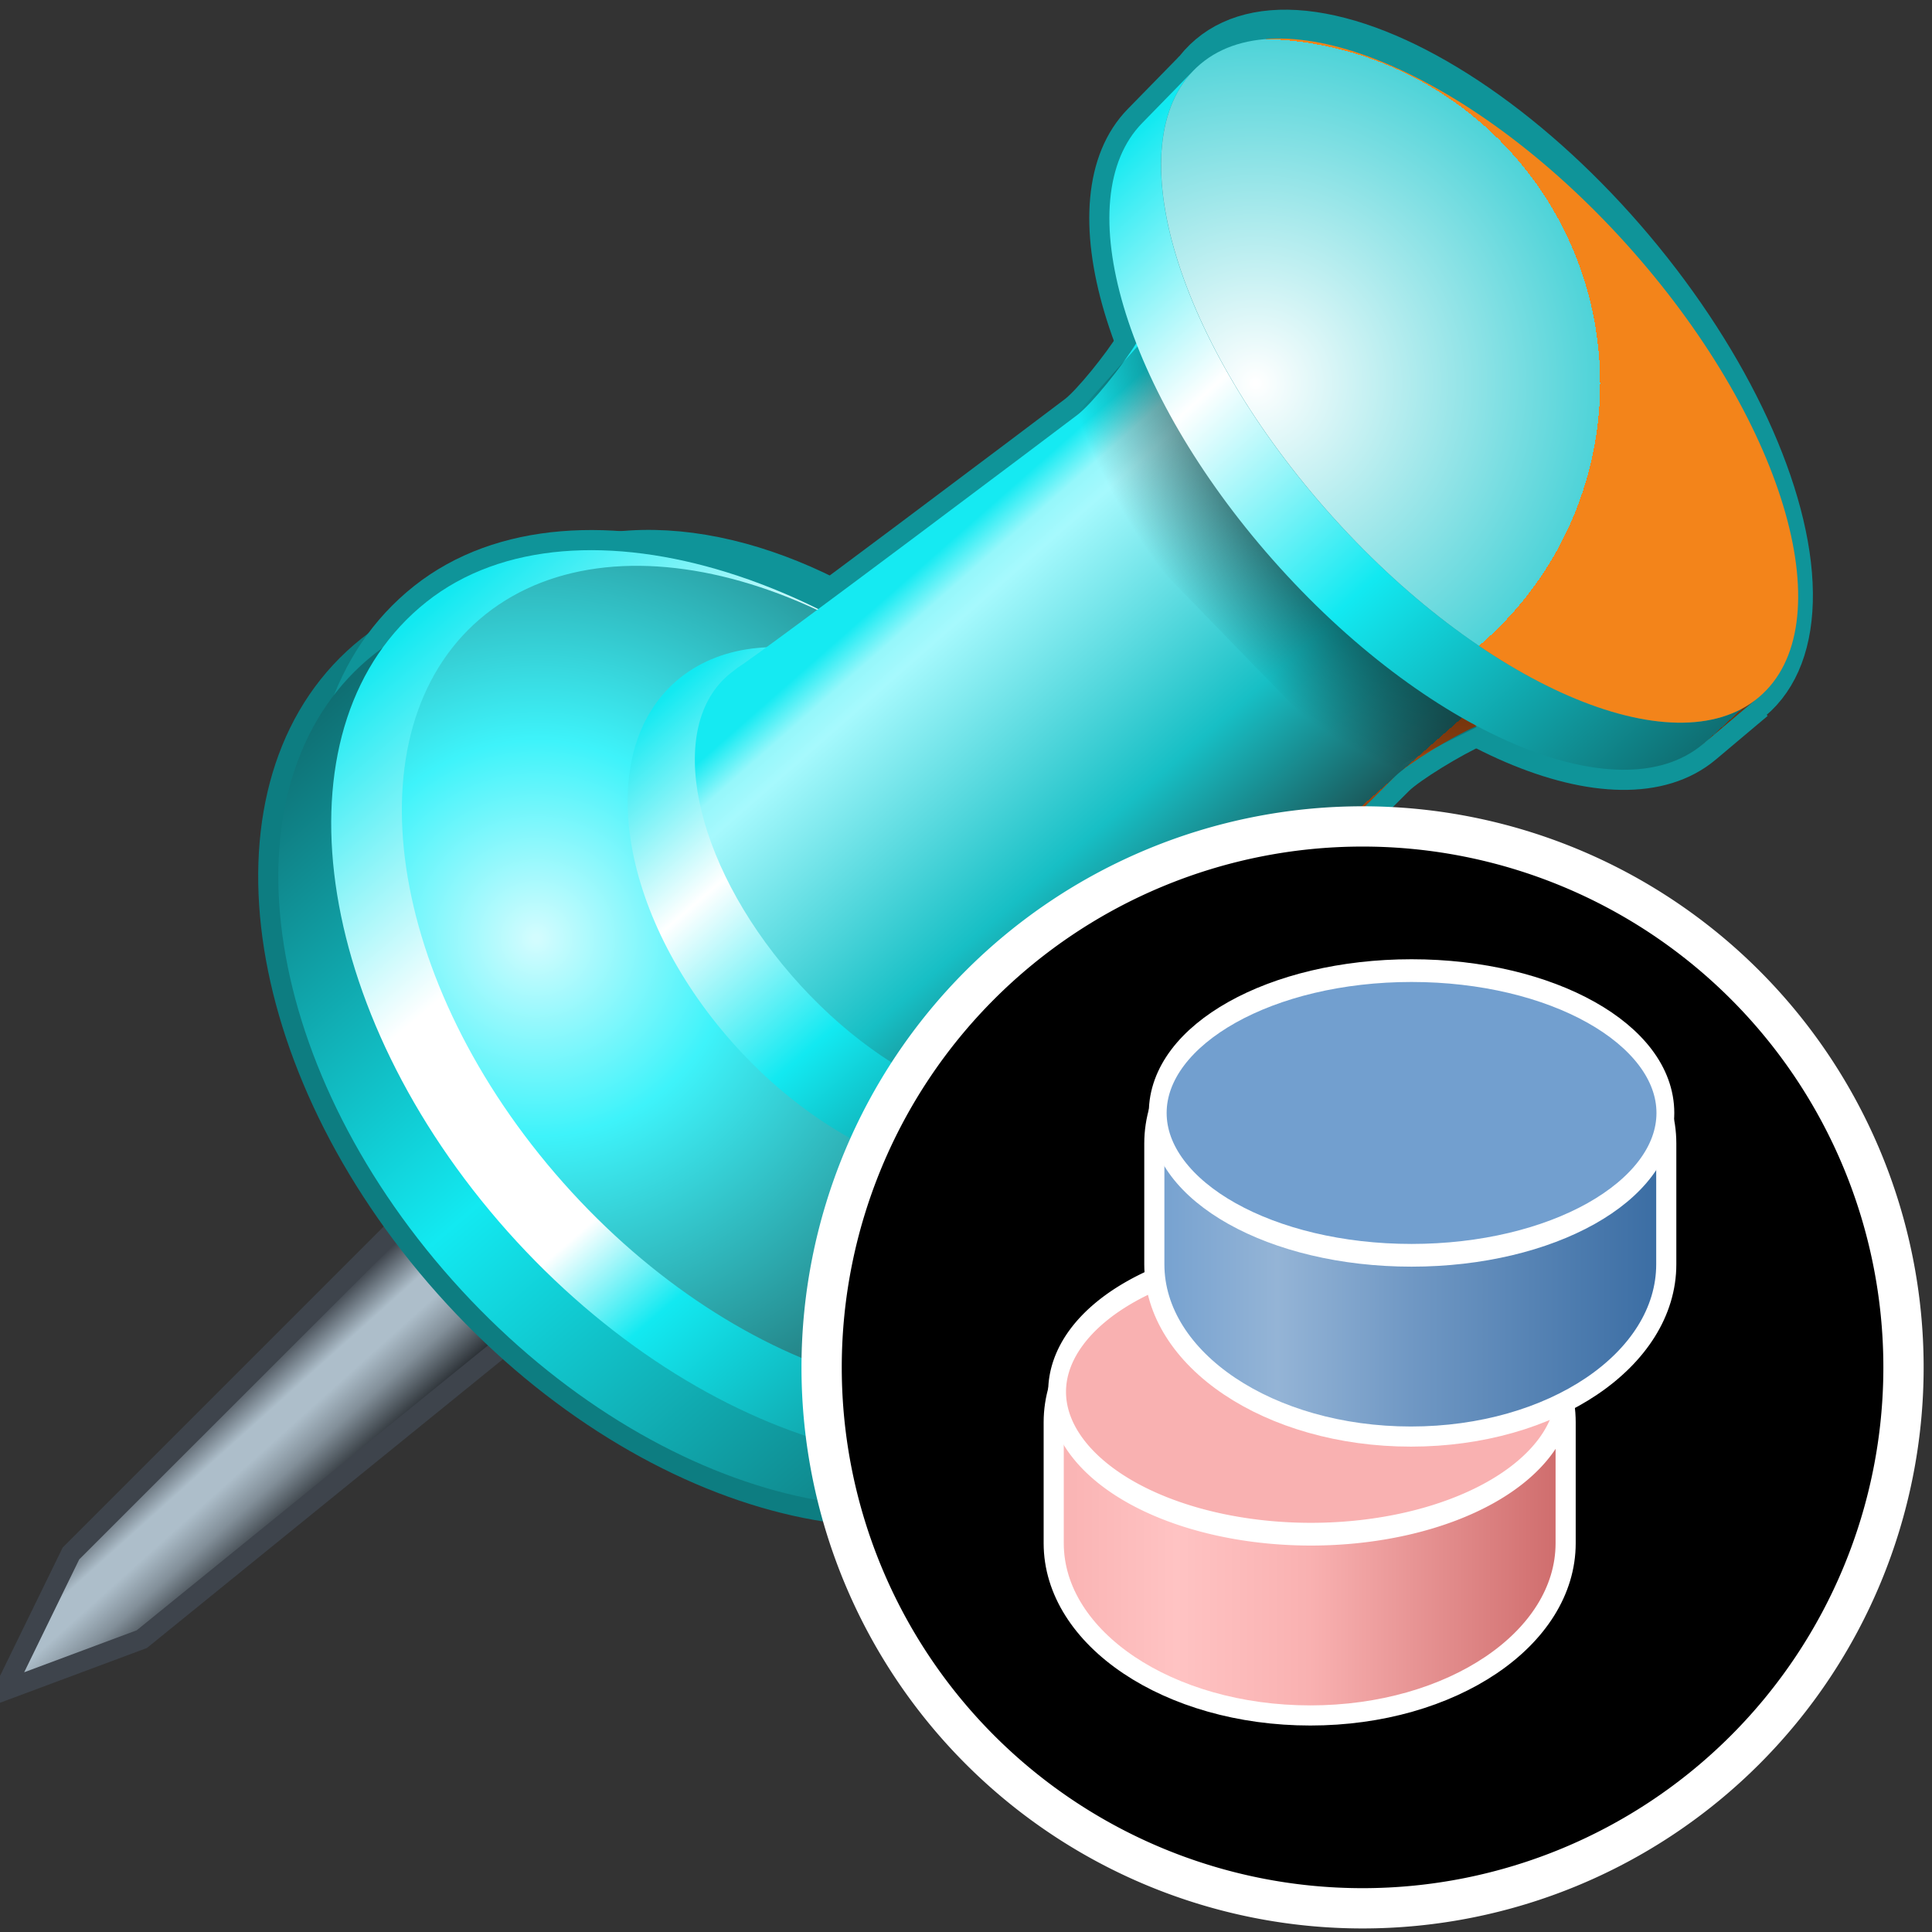 <?xml version="1.0" encoding="UTF-8" standalone="no"?>
<!-- Created with Inkscape (http://www.inkscape.org/) -->

<svg
   xmlns:i="http://ns.adobe.com/AdobeIllustrator/10.0/"
   xmlns:a="http://ns.adobe.com/AdobeSVGViewerExtensions/3.0/"
   xmlns:dc="http://purl.org/dc/elements/1.1/"
   xmlns:cc="http://creativecommons.org/ns#"
   xmlns:rdf="http://www.w3.org/1999/02/22-rdf-syntax-ns#"
   xmlns:svg="http://www.w3.org/2000/svg"
   xmlns="http://www.w3.org/2000/svg"
   xmlns:xlink="http://www.w3.org/1999/xlink"
   xmlns:sodipodi="http://sodipodi.sourceforge.net/DTD/sodipodi-0.dtd"
   xmlns:inkscape="http://www.inkscape.org/namespaces/inkscape"
   width="48px"
   height="48px"
   id="svg7845"
   version="1.1"
   inkscape:version="0.48.5 r10040"
   sodipodi:docname="vellumweldconstraints.svg">
  <rect width="100%" height="100%" fill="#333333" stroke="none"/>
  <defs
     id="defs7847">
    <linearGradient
       id="linearGradient9466">
      <stop
         id="stop9468"
         offset="0"
         style="stop-color:#f9b1b1;stop-opacity:1" />
      <stop
         style="stop-color:#ffc3c3;stop-opacity:1;"
         offset="0.25"
         id="stop9470" />
      <stop
         style="stop-color:#f9b1b1;stop-opacity:1"
         offset="0.5"
         id="stop9472" />
      <stop
         id="stop9474"
         offset="1"
         style="stop-color:#cc6868;stop-opacity:1;" />
    </linearGradient>
    <linearGradient
       id="linearGradient9432">
      <stop
         style="stop-color:#729fcf;stop-opacity:1;"
         offset="0"
         id="stop9434" />
      <stop
         id="stop9442"
         offset="0.25"
         style="stop-color:#94b4d6;stop-opacity:1;" />
      <stop
         id="stop9440"
         offset="0.5"
         style="stop-color:#7098c4;stop-opacity:1;" />
      <stop
         style="stop-color:#376aa1;stop-opacity:1;"
         offset="1"
         id="stop9436" />
    </linearGradient>
    <linearGradient
       id="linearGradient8802">
      <stop
         style="stop-color:#555753;stop-opacity:1;"
         offset="0"
         id="stop8804" />
      <stop
         style="stop-color:#b1b3af;stop-opacity:1;"
         offset="1"
         id="stop8806" />
    </linearGradient>
    <linearGradient
       id="linearGradient8550">
      <stop
         id="stop8552"
         offset="0"
         style="stop-color:#f57900;stop-opacity:1;" />
      <stop
         style="stop-color:#ffae5e;stop-opacity:1;"
         offset="0.142"
         id="stop8554" />
      <stop
         id="stop8556"
         offset="1"
         style="stop-color:#f57900;stop-opacity:1;" />
    </linearGradient>
    <linearGradient
       id="linearGradient8512">
      <stop
         style="stop-color:#f57900;stop-opacity:1;"
         offset="0"
         id="stop8514" />
      <stop
         id="stop8520"
         offset="0.5"
         style="stop-color:#ffae5e;stop-opacity:1;" />
      <stop
         style="stop-color:#f57900;stop-opacity:1;"
         offset="1"
         id="stop8516" />
    </linearGradient>
    <linearGradient
       y2="1528.29"
       x2="240.81"
       y1="1525.703"
       x1="238.486"
       gradientUnits="userSpaceOnUse"
       id="XMLID_869_">
      <stop
         id="stop18057"
         style="stop-color:#3E444C"
         offset="0.006" />
      <stop
         id="stop18059"
         style="stop-color:#ADBECA"
         offset="0.298" />
      <stop
         id="stop18061"
         style="stop-color:#ADBECA"
         offset="0.477" />
      <stop
         id="stop18063"
         style="stop-color:#828F99"
         offset="0.702" />
      <stop
         id="stop18065"
         style="stop-color:#292E33"
         offset="1" />
      <a:midPointStop
         style="stop-color:#3E444C"
         offset="0.006" />
      <a:midPointStop
         style="stop-color:#3E444C"
         offset="0.5" />
      <a:midPointStop
         style="stop-color:#ADBECA"
         offset="0.298" />
      <a:midPointStop
         style="stop-color:#ADBECA"
         offset="0.5" />
      <a:midPointStop
         style="stop-color:#ADBECA"
         offset="0.477" />
      <a:midPointStop
         style="stop-color:#ADBECA"
         offset="0.5" />
      <a:midPointStop
         style="stop-color:#828F99"
         offset="0.702" />
      <a:midPointStop
         style="stop-color:#828F99"
         offset="0.5" />
      <a:midPointStop
         style="stop-color:#292E33"
         offset="1" />
    </linearGradient>
    <linearGradient
       inkscape:collect="always"
       xlink:href="#XMLID_870_"
       id="linearGradient30967"
       gradientUnits="userSpaceOnUse"
       gradientTransform="translate(-232.547,-1487.574)"
       x1="242.98"
       y1="1506.586"
       x2="260.03"
       y2="1526.39" />
    <linearGradient
       y2="1526.39"
       x2="260.03"
       y1="1506.586"
       x1="242.98"
       gradientUnits="userSpaceOnUse"
       id="XMLID_870_"
       gradientTransform="translate(9.073,-1121.746)">
      <stop
         id="stop18082"
         style="stop-color:#0f6f73;stop-opacity:1;"
         offset="0.006" />
      <stop
         id="stop18084"
         style="stop-color:#12e9f1;stop-opacity:1;"
         offset="0.461" />
      <stop
         id="stop18086"
         style="stop-color:#0f6f73;stop-opacity:1;"
         offset="1" />
      <a:midPointStop
         style="stop-color:#73340F"
         offset="0.006" />
      <a:midPointStop
         style="stop-color:#73340F"
         offset="0.5" />
      <a:midPointStop
         style="stop-color:#F17912"
         offset="0.461" />
      <a:midPointStop
         style="stop-color:#F17912"
         offset="0.5" />
      <a:midPointStop
         style="stop-color:#73340F"
         offset="1" />
    </linearGradient>
    <linearGradient
       inkscape:collect="always"
       xlink:href="#XMLID_871_"
       id="linearGradient30964"
       gradientUnits="userSpaceOnUse"
       gradientTransform="translate(-232.547,-1487.574)"
       x1="244.283"
       y1="1505.286"
       x2="261.463"
       y2="1525.255" />
    <linearGradient
       y2="1525.255"
       x2="261.463"
       y1="1505.286"
       x1="244.283"
       gradientUnits="userSpaceOnUse"
       id="XMLID_871_"
       gradientTransform="translate(9.073,-1121.746)">
      <stop
         id="stop18091"
         style="stop-color:#12e9f1;stop-opacity:1;"
         offset="0.006" />
      <stop
         id="stop18093"
         style="stop-color:#ffffff;stop-opacity:1;"
         offset="0.292" />
      <stop
         id="stop18095"
         style="stop-color:#ffffff;stop-opacity:1;"
         offset="0.545" />
      <stop
         id="stop18097"
         style="stop-color:#12e9f1;stop-opacity:1;"
         offset="0.652" />
      <stop
         id="stop18099"
         style="stop-color:#0f6f73;stop-opacity:1;"
         offset="1" />
      <a:midPointStop
         style="stop-color:#F17912"
         offset="0.006" />
      <a:midPointStop
         style="stop-color:#F17912"
         offset="0.5" />
      <a:midPointStop
         style="stop-color:#FAAF3E"
         offset="0.292" />
      <a:midPointStop
         style="stop-color:#FAAF3E"
         offset="0.5" />
      <a:midPointStop
         style="stop-color:#FAAF3E"
         offset="0.545" />
      <a:midPointStop
         style="stop-color:#FAAF3E"
         offset="0.5" />
      <a:midPointStop
         style="stop-color:#F17912"
         offset="0.652" />
      <a:midPointStop
         style="stop-color:#F17912"
         offset="0.5" />
      <a:midPointStop
         style="stop-color:#73340F"
         offset="1" />
    </linearGradient>
    <radialGradient
       inkscape:collect="always"
       xlink:href="#XMLID_872_"
       id="radialGradient30961"
       gradientUnits="userSpaceOnUse"
       gradientTransform="translate(-232.547,-1487.574)"
       cx="247.017"
       cy="1513.643"
       fx="247.017"
       fy="1513.643"
       r="14.582" />
    <radialGradient
       gradientUnits="userSpaceOnUse"
       fy="1513.643"
       fx="247.017"
       r="14.582"
       cy="1513.643"
       cx="247.017"
       id="XMLID_872_"
       gradientTransform="translate(9.073,-1121.746)">
      <stop
         id="stop18104"
         style="stop-color:#d2fcfe;stop-opacity:1;"
         offset="0.006" />
      <stop
         id="stop18106"
         style="stop-color:#3ef3fa;stop-opacity:1;"
         offset="0.337" />
      <stop
         id="stop18110"
         style="stop-color:#1c6466;stop-opacity:1;"
         offset="1" />
      <a:midPointStop
         style="stop-color:#FAAF3E"
         offset="0.006" />
      <a:midPointStop
         style="stop-color:#FAAF3E"
         offset="0.5" />
      <a:midPointStop
         style="stop-color:#FAAF3E"
         offset="0.337" />
      <a:midPointStop
         style="stop-color:#FAAF3E"
         offset="0.5" />
      <a:midPointStop
         style="stop-color:#F17912"
         offset="0.652" />
      <a:midPointStop
         style="stop-color:#F17912"
         offset="0.5" />
      <a:midPointStop
         style="stop-color:#73340F"
         offset="1" />
    </radialGradient>
    <linearGradient
       inkscape:collect="always"
       xlink:href="#XMLID_877_"
       id="linearGradient30958"
       gradientUnits="userSpaceOnUse"
       gradientTransform="translate(-232.547,-1487.574)"
       x1="250.594"
       y1="1507.167"
       x2="260.634"
       y2="1518.866" />
    <linearGradient
       y2="1509.797"
       x2="274.927"
       y1="1494.385"
       x1="260.883"
       gradientUnits="userSpaceOnUse"
       id="XMLID_877_"
       gradientTransform="translate(9.073,-1121.746)">
      <stop
         id="stop18181"
         style="stop-color:#12e9f1;stop-opacity:1;"
         offset="0.006" />
      <stop
         id="stop18183"
         style="stop-color:#ffffff;stop-opacity:1;"
         offset="0.292" />
      <stop
         id="stop18185"
         style="stop-color:#12e9f1;stop-opacity:1;"
         offset="0.59" />
      <stop
         id="stop18187"
         style="stop-color:#0f6f73;stop-opacity:1;"
         offset="1" />
      <a:midPointStop
         style="stop-color:#F17912"
         offset="0.006" />
      <a:midPointStop
         style="stop-color:#F17912"
         offset="0.5" />
      <a:midPointStop
         style="stop-color:#FAAF3E"
         offset="0.292" />
      <a:midPointStop
         style="stop-color:#FAAF3E"
         offset="0.5" />
      <a:midPointStop
         style="stop-color:#F17912"
         offset="0.59" />
      <a:midPointStop
         style="stop-color:#F17912"
         offset="0.5" />
      <a:midPointStop
         style="stop-color:#73340F"
         offset="1" />
    </linearGradient>
    <linearGradient
       inkscape:collect="always"
       xlink:href="#XMLID_874_"
       id="linearGradient30955"
       gradientUnits="userSpaceOnUse"
       gradientTransform="translate(-232.547,-1487.574)"
       x1="255.886"
       y1="1504.661"
       x2="263.778"
       y2="1513.642" />
    <linearGradient
       y2="1513.642"
       x2="263.778"
       y1="1504.661"
       x1="255.886"
       gradientUnits="userSpaceOnUse"
       id="XMLID_874_"
       gradientTransform="translate(9.073,-1121.746)">
      <stop
         id="stop18128"
         style="stop-color:#15eaf2;stop-opacity:1;"
         offset="0.022" />
      <stop
         id="stop18130"
         style="stop-color:#95f7fb;stop-opacity:1;"
         offset="0.098" />
      <stop
         id="stop18132"
         style="stop-color:#a6f9fd;stop-opacity:1;"
         offset="0.157" />
      <stop
         id="stop18134"
         style="stop-color:#17bfc5;stop-opacity:1;"
         offset="0.674" />
      <stop
         id="stop18136"
         style="stop-color:#1a5b5d;stop-opacity:1;"
         offset="1" />
      <a:midPointStop
         style="stop-color:#F17912"
         offset="0.006" />
      <a:midPointStop
         style="stop-color:#F17912"
         offset="0.345" />
      <a:midPointStop
         style="stop-color:#F99326"
         offset="0.157" />
      <a:midPointStop
         style="stop-color:#F99326"
         offset="0.5" />
      <a:midPointStop
         style="stop-color:#C56417"
         offset="0.674" />
      <a:midPointStop
         style="stop-color:#C56417"
         offset="0.5" />
      <a:midPointStop
         style="stop-color:#994511"
         offset="1" />
    </linearGradient>
    <radialGradient
       inkscape:collect="always"
       xlink:href="#linearGradient31501"
       id="radialGradient31507"
       cx="35.772"
       cy="16.217"
       fx="35.772"
       fy="16.217"
       r="5.43"
       gradientTransform="matrix(0.781,-0.624,1.126,1.409,-11.481,13.655)"
       gradientUnits="userSpaceOnUse" />
    <linearGradient
       inkscape:collect="always"
       id="linearGradient31501">
      <stop
         style="stop-color:#000000;stop-opacity:1;"
         offset="0"
         id="stop31503" />
      <stop
         style="stop-color:#000000;stop-opacity:0;"
         offset="1"
         id="stop31505" />
    </linearGradient>
    <linearGradient
       inkscape:collect="always"
       xlink:href="#XMLID_877_"
       id="linearGradient30948"
       gradientUnits="userSpaceOnUse"
       gradientTransform="translate(-232.547,-1487.574)"
       x1="260.883"
       y1="1494.385"
       x2="274.927"
       y2="1509.797" />
    <linearGradient
       y2="1509.797"
       x2="274.927"
       y1="1494.385"
       x1="260.883"
       gradientUnits="userSpaceOnUse"
       id="linearGradient7811"
       gradientTransform="translate(9.073,-1121.746)">
      <stop
         id="stop7813"
         style="stop-color:#12e9f1;stop-opacity:1;"
         offset="0.006" />
      <stop
         id="stop7815"
         style="stop-color:#ffffff;stop-opacity:1;"
         offset="0.292" />
      <stop
         id="stop7817"
         style="stop-color:#12e9f1;stop-opacity:1;"
         offset="0.59" />
      <stop
         id="stop7819"
         style="stop-color:#0f6f73;stop-opacity:1;"
         offset="1" />
      <a:midPointStop
         style="stop-color:#F17912"
         offset="0.006" />
      <a:midPointStop
         style="stop-color:#F17912"
         offset="0.5" />
      <a:midPointStop
         style="stop-color:#FAAF3E"
         offset="0.292" />
      <a:midPointStop
         style="stop-color:#FAAF3E"
         offset="0.5" />
      <a:midPointStop
         style="stop-color:#F17912"
         offset="0.59" />
      <a:midPointStop
         style="stop-color:#F17912"
         offset="0.5" />
      <a:midPointStop
         style="stop-color:#73340F"
         offset="1" />
    </linearGradient>
    <radialGradient
       inkscape:collect="always"
       xlink:href="#XMLID_878_"
       id="radialGradient30945"
       gradientUnits="userSpaceOnUse"
       gradientTransform="translate(-232.547,-1487.574)"
       cx="264.885"
       cy="1499.855"
       fx="264.885"
       fy="1499.855"
       r="8.559" />
    <radialGradient
       gradientUnits="userSpaceOnUse"
       fy="1499.855"
       fx="264.885"
       r="8.559"
       cy="1499.855"
       cx="264.885"
       id="XMLID_878_"
       gradientTransform="translate(9.073,-1121.746)">
      <stop
         id="stop18192"
         style="stop-color:#ffffff;stop-opacity:1;"
         offset="0.006" />
      <stop
         id="stop18196"
         style="stop-color:#4ed3d8;stop-opacity:1;"
         offset="1" />
      <a:midPointStop
         style="stop-color:#FCDFA8"
         offset="0.006" />
      <a:midPointStop
         style="stop-color:#FCDFA8"
         offset="0.5" />
      <a:midPointStop
         style="stop-color:#FAAF3E"
         offset="0.388" />
      <a:midPointStop
         style="stop-color:#FAAF3E"
         offset="0.5" />
      <a:midPointStop
         style="stop-color:#F3841A"
         offset="1" />
    </radialGradient>
    <radialGradient
       r="8.559"
       fy="1499.855"
       fx="264.885"
       cy="1499.855"
       cx="264.885"
       gradientTransform="translate(-232.547,-1487.574)"
       gradientUnits="userSpaceOnUse"
       id="radialGradient7843"
       xlink:href="#XMLID_878_"
       inkscape:collect="always" />
    <linearGradient
       inkscape:collect="always"
       xlink:href="#linearGradient9432"
       id="linearGradient9438"
       x1="29.75"
       y1="31.359"
       x2="42.969"
       y2="31.359"
       gradientUnits="userSpaceOnUse"
       gradientTransform="translate(0.25,-1.179)" />
    <linearGradient
       inkscape:collect="always"
       xlink:href="#linearGradient9432"
       id="linearGradient9448"
       gradientUnits="userSpaceOnUse"
       gradientTransform="translate(-2.179,4.143)"
       x1="29.75"
       y1="31.359"
       x2="42.969"
       y2="31.359" />
    <linearGradient
       inkscape:collect="always"
       xlink:href="#linearGradient9432"
       id="linearGradient9454"
       gradientUnits="userSpaceOnUse"
       gradientTransform="translate(-2.179,4.143)"
       x1="29.75"
       y1="31.359"
       x2="42.969"
       y2="31.359" />
    <linearGradient
       inkscape:collect="always"
       xlink:href="#linearGradient9432"
       id="linearGradient9460"
       gradientUnits="userSpaceOnUse"
       gradientTransform="translate(0.25,-1.179)"
       x1="29.75"
       y1="31.359"
       x2="42.969"
       y2="31.359" />
    <linearGradient
       inkscape:collect="always"
       xlink:href="#linearGradient9466"
       id="linearGradient9464"
       gradientUnits="userSpaceOnUse"
       gradientTransform="translate(-3.821,5.464)"
       x1="29.75"
       y1="31.359"
       x2="42.969"
       y2="31.359" />
  </defs>
  <sodipodi:namedview
     id="base"
     pagecolor="#ffffff"
     bordercolor="#666666"
     borderopacity="1.0"
     inkscape:pageopacity="0.0"
     inkscape:pageshadow="2"
     inkscape:zoom="19.79899"
     inkscape:cx="28.36891"
     inkscape:cy="12.860965"
     inkscape:current-layer="layer1"
     showgrid="true"
     inkscape:grid-bbox="true"
     inkscape:document-units="px"
     inkscape:window-width="2880"
     inkscape:window-height="1557"
     inkscape:window-x="-8"
     inkscape:window-y="-8"
     inkscape:window-maximized="1" />
  <g
     id="layer1"
     inkscape:label="Layer 1"
     inkscape:groupmode="layer">
    <g
       transform="translate(-1.143,-2.761)"
       id="g7741">
      <polyline
         i:knockout="Off"
         points="246.203,1523.445 237.089,1530.839 234.291,1531.882      235.66,1529.078 243.88,1520.858 "
         id="polyline18054"
         style="fill:none;stroke:#3e444c"
         transform="translate(-232.547,-1487.574)" />
      <polyline
         i:knockout="Off"
         points="246.203,1523.445 237.087,1530.839 234.291,1531.882      235.658,1529.078 243.88,1520.858 "
         id="polyline18067"
         style="fill:url(#XMLID_869_)"
         transform="translate(-232.547,-1487.574)" />
      <path
         i:knockout="Off"
         d="m 25.759,23.515 c 3.822,4.477 5.478,12.314 1.722,15.297 -3.755,2.98 -10.614,0.967 -15.321,-4.5 -4.705,-5.467 -5.477,-12.315 -1.722,-15.297 3.755,-2.982 11.024,-0.535 15.321,4.5 z"
         id="path18069"
         style="fill:none;stroke:#0d7d81;stroke-opacity:1"
         inkscape:connector-curvature="0" />
      <path
         i:knockout="Off"
         d="m 27.124,22.297 c 3.851,4.516 5.543,12.398 1.789,15.382 -3.756,2.981 -10.645,0.929 -15.387,-4.583 -4.742,-5.513 -5.543,-12.398 -1.789,-15.38 3.756,-2.984 11.057,-0.496 15.387,4.581 z"
         id="path18071"
         style="fill:none;stroke:#0f9499;stroke-opacity:1"
         inkscape:connector-curvature="0" />
      <ellipse
         i:knockout="Off"
         transform="matrix(0.783,-0.622,0.622,0.783,-1119.558,-1001.314)"
         cx="253.555"
         cy="1514.673"
         rx="7.751"
         ry="11.967"
         id="ellipse18073"
         sodipodi:cx="253.55499"
         sodipodi:cy="1514.673"
         sodipodi:rx="7.7509999"
         sodipodi:ry="11.967"
         style="fill:none;stroke:#0f9499;stroke-opacity:1"
         d="m 261.306,1514.673 c 0,6.609 -3.47,11.967 -7.751,11.967 -4.281,0 -7.751,-5.358 -7.751,-11.967 0,-6.609 3.47,-11.967 7.751,-11.967 4.281,0 7.751,5.358 7.751,11.967 z" />
      <path
         i:knockout="Off"
         d="m 28.186,29.759 c -1.619,1.305 -4.923,0.063 -7.381,-2.771 -2.457,-2.835 -3.138,-6.19 -1.52,-7.495 l 0.182,-0.143 c 0.541,-0.325 8.143,-6.05 8.446,-6.283 0.36,-0.279 1.104,-1.201 1.462,-1.779 l 8.457,9.508 c -0.62,0.273 -1.701,0.934 -2.027,1.253 -0.273,0.268 -7,6.999 -7.397,7.489 l -0.222,0.221 z"
         id="path18075"
         style="fill:none;stroke:#0f9499;stroke-opacity:1"
         inkscape:connector-curvature="0" />
      <path
         i:knockout="Off"
         d="m 43.449,21.25 1.288,-1.084 c -2.154,1.625 -6.875,-0.465 -10.644,-4.74 -3.719,-4.221 -5.146,-9.019 -3.296,-10.914 l -1.275,1.304 c -1.855,1.891 -0.453,6.661 3.237,10.845 3.798,4.305 8.586,6.359 10.69,4.589 z"
         id="path18077"
         style="fill:none;stroke:#0f9499;stroke-opacity:1"
         inkscape:connector-curvature="0" />
      <ellipse
         i:knockout="Off"
         transform="matrix(0.765,-0.644,0.644,0.765,-1134.832,-961.028)"
         cx="270.451"
         cy="1499.792"
         rx="4.981"
         ry="10.488"
         id="ellipse18079"
         sodipodi:cx="270.45099"
         sodipodi:cy="1499.792"
         sodipodi:rx="4.9809999"
         sodipodi:ry="10.488"
         style="fill:none;stroke:#0f9499;stroke-opacity:1"
         d="m 275.432,1499.792 c 0,5.792 -2.23,10.488 -4.981,10.488 -2.751,0 -4.981,-4.696 -4.981,-10.488 0,-5.792 2.23,-10.488 4.981,-10.488 2.751,0 4.981,4.696 4.981,10.488 z" />
      <path
         i:knockout="Off"
         d="m 25.757,23.515 c 3.822,4.477 5.479,12.314 1.724,15.297 -3.755,2.98 -10.615,0.967 -15.321,-4.5 -4.705,-5.467 -5.477,-12.315 -1.723,-15.297 3.755,-2.981 11.023,-0.535 15.32,4.5 z"
         id="path18088"
         style="fill:url(#linearGradient30967)"
         inkscape:connector-curvature="0" />
      <path
         i:knockout="Off"
         d="m 27.124,22.297 c 3.851,4.516 5.543,12.398 1.788,15.382 -3.755,2.981 -10.644,0.929 -15.386,-4.583 -4.742,-5.513 -5.543,-12.398 -1.789,-15.38 3.756,-2.984 11.057,-0.496 15.387,4.581 z"
         id="path18101"
         style="fill:url(#linearGradient30964)"
         inkscape:connector-curvature="0" />
      <path
         i:knockout="Off"
         d="m 27.077,22.279 c 4.305,5.012 5.079,11.234 1.728,13.897 -3.353,2.661 -9.561,0.755 -13.866,-4.257 -4.306,-5.014 -5.08,-11.236 -1.729,-13.898 3.352,-2.662 9.56,-0.756 13.867,4.258 z"
         id="path18112"
         style="fill:url(#radialGradient30961)"
         inkscape:connector-curvature="0" />
      <path
         i:knockout="Off"
         d="m 26.928,22.376 c 2.771,3.23 3.29,7.222 1.158,8.915 -2.132,1.693 -6.106,0.447 -8.879,-2.781 -2.771,-3.23 -3.29,-7.223 -1.157,-8.916 2.133,-1.693 6.107,-0.448 8.878,2.782 z"
         id="path18123"
         style="fill:url(#linearGradient30958);fill-opacity:1"
         inkscape:connector-curvature="0" />
      <path
         i:knockout="Off"
         d="m 28.185,29.759 c -1.618,1.305 -4.922,0.063 -7.38,-2.771 -2.457,-2.835 -3.139,-6.19 -1.521,-7.495 l 0.183,-0.143 c 0.539,-0.325 8.143,-6.05 8.446,-6.283 0.36,-0.279 1.104,-1.201 1.46,-1.779 l 8.459,9.508 c -0.621,0.273 -1.701,0.934 -2.027,1.253 -0.273,0.268 -7.001,6.999 -7.397,7.489 l -0.223,0.221 z"
         id="path18138"
         style="fill:url(#linearGradient30955)"
         inkscape:connector-curvature="0" />
      <path
         inkscape:connector-curvature="0"
         id="path31499"
         d="m 26.971,13.806 1.01,-0.859 1.818,-2.02 8.031,9.899 -1.818,0.909 -0.606,0.758 z"
         style="fill:url(#radialGradient31507);fill-opacity:1;stroke:none" />
      <path
         i:knockout="Off"
         a:adobe-blending-mode="multiply"
         d="m 28.185,29.759 c -1.618,1.305 -4.922,0.063 -7.38,-2.771 -2.457,-2.835 -3.139,-6.19 -1.521,-7.495 l 0.183,-0.143 c 0.539,-0.325 8.143,-6.05 8.446,-6.283 0.36,-0.279 1.104,-1.201 1.46,-1.779 l 8.459,9.508 c -0.621,0.273 -1.701,0.934 -2.027,1.253 -0.273,0.268 -7.001,6.999 -7.397,7.489 l -0.223,0.221 z"
         id="path18159"
         style="fill:none"
         inkscape:connector-curvature="0" />
      <path
         i:knockout="Off"
         d="m 43.449,21.25 1.287,-1.084 c -2.154,1.625 -6.874,-0.465 -10.643,-4.74 -3.72,-4.221 -5.146,-9.019 -3.298,-10.914 l -1.273,1.304 c -1.855,1.891 -0.455,6.661 3.236,10.845 3.799,4.305 8.587,6.359 10.691,4.589 z"
         id="path18189"
         style="fill:url(#linearGradient30948)"
         inkscape:connector-curvature="0" />
      <path
         i:knockout="Off"
         d="m 41.715,9.01 c 3.829,4.345 5.228,9.304 3.124,11.075 -2.105,1.771 -6.916,-0.315 -10.745,-4.66 -3.829,-4.346 -5.229,-9.304 -3.124,-11.075 2.105,-1.771 6.916,0.316 10.745,4.66 z"
         id="path18198"
         style="fill:url(#radialGradient7843)"
         inkscape:connector-curvature="0" />
    </g>
    <path
       sodipodi:type="arc"
       style="color:#000000;fill:#000000;fill-opacity:1;fill-rule:nonzero;stroke:#ffffff;stroke-width:0.895;stroke-linecap:butt;stroke-linejoin:miter;stroke-miterlimit:4;stroke-opacity:1;stroke-dasharray:none;stroke-dashoffset:2;marker:none;visibility:visible;display:inline;overflow:visible;enable-background:accumulate"
       id="path7996"
       sodipodi:cx="35.860416"
       sodipodi:cy="35.67614"
       sodipodi:rx="12.020815"
       sodipodi:ry="12.020815"
       d="m 47.881,35.676 a 12.021,12.021 0 1 1 -24.042,0 12.021,12.021 0 1 1 24.042,0 z"
       transform="matrix(1.118,0,0,1.118,-6.239,-5.914)" />
    <g
       id="g9601">
      <path
         style="color:#000000;fill:url(#linearGradient9464);fill-opacity:1.0;fill-rule:nonzero;stroke:#ffffff;stroke-width:0.5;stroke-miterlimit:4;stroke-dasharray:none;marker:none;visibility:visible;display:inline;overflow:visible;enable-background:accumulate"
         d="m 32.554,31.027 c -3.515,0 -6.375,1.941 -6.375,4.312 l 0,3 c 0,2.371 2.86,4.281 6.375,4.281 3.515,0 6.344,-1.91 6.344,-4.281 l 0,-3 c 0,-2.371 -2.829,-4.312 -6.344,-4.312 z"
         id="path9444"
         inkscape:connector-curvature="0"
         sodipodi:nodetypes="sccsccs" />
      <path
         sodipodi:type="arc"
         style="color:#000000;fill:#f9b1b1;fill-opacity:1;fill-rule:nonzero;stroke:#ffffff;stroke-width:0.439;stroke-linecap:butt;stroke-linejoin:miter;stroke-miterlimit:4;stroke-opacity:1;stroke-dasharray:none;stroke-dashoffset:2;marker:none;visibility:visible;display:inline;overflow:visible;enable-background:accumulate"
         id="path9446"
         sodipodi:cx="36.285713"
         sodipodi:cy="29"
         sodipodi:rx="6.25"
         sodipodi:ry="2.75"
         d="m 42.536,29 a 6.25,2.75 0 1 1 -12.5,0 6.25,2.75 0 1 1 12.5,0 z"
         transform="matrix(1.009,0,0,1.286,-4.043,-2.714)" />
    </g>
    <g
       id="g9456"
       transform="translate(-1.571,-0.286)">
      <path
         sodipodi:nodetypes="sccsccs"
         inkscape:connector-curvature="0"
         id="path9425"
         d="m 36.625,24.384 c -3.515,0 -6.375,1.941 -6.375,4.312 l 0,3 c 0,2.371 2.86,4.281 6.375,4.281 3.515,0 6.344,-1.91 6.344,-4.281 l 0,-3 c 0,-2.371 -2.829,-4.312 -6.344,-4.312 z"
         style="color:#000000;fill:url(#linearGradient9460);fill-opacity:1;fill-rule:nonzero;stroke:#ffffff;stroke-width:0.5;stroke-miterlimit:4;stroke-dasharray:none;marker:none;visibility:visible;display:inline;overflow:visible;enable-background:accumulate" />
      <path
         transform="matrix(1.009,0,0,1.286,0.028,-9.357)"
         d="m 42.536,29 c 0,1.519 -2.798,2.75 -6.25,2.75 -3.452,0 -6.25,-1.231 -6.25,-2.75 0,-1.519 2.798,-2.75 6.25,-2.75 3.452,0 6.25,1.231 6.25,2.75 z"
         sodipodi:ry="2.75"
         sodipodi:rx="6.25"
         sodipodi:cy="29"
         sodipodi:cx="36.285713"
         id="path9430"
         style="color:#000000;fill:#729fcf;fill-opacity:1;fill-rule:nonzero;stroke:#ffffff;stroke-width:0.439;stroke-linecap:butt;stroke-linejoin:miter;stroke-miterlimit:4;stroke-opacity:1;stroke-dasharray:none;stroke-dashoffset:2;marker:none;visibility:visible;display:inline;overflow:visible;enable-background:accumulate"
         sodipodi:type="arc" />
    </g>
  </g>
</svg>
